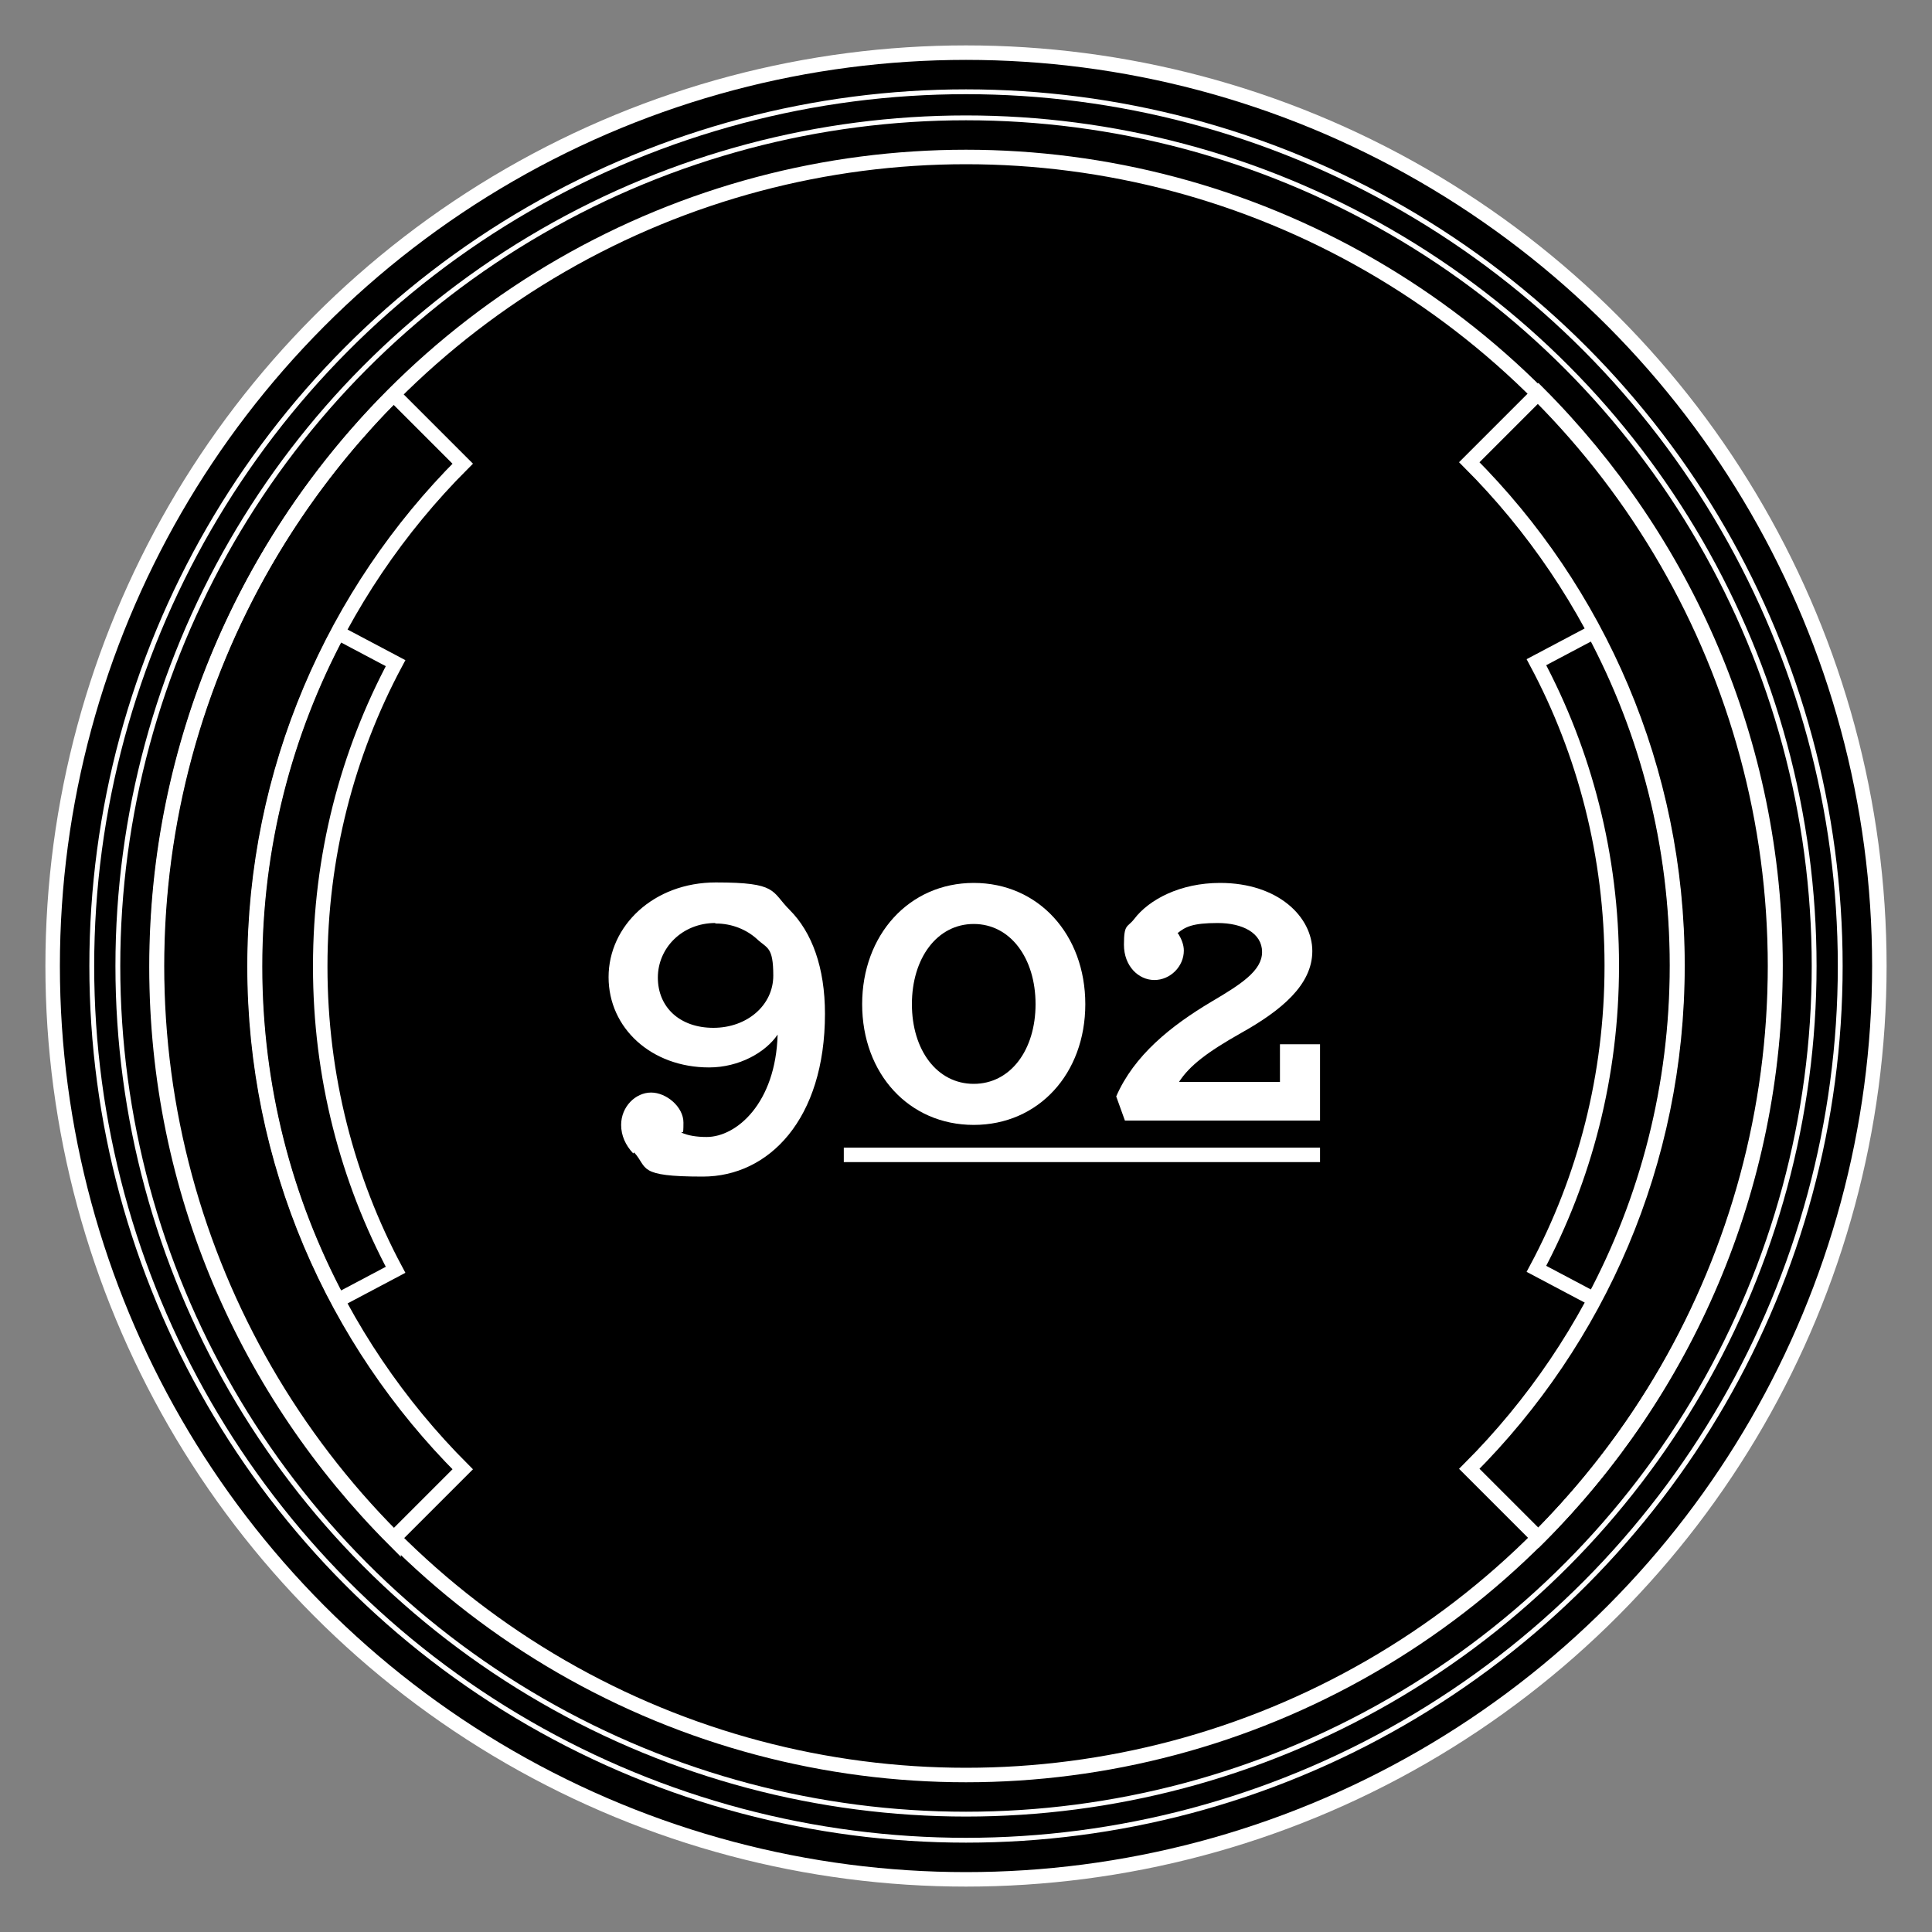 <?xml version="1.0" encoding="UTF-8"?>
<svg id="Layer_1" xmlns="http://www.w3.org/2000/svg" version="1.1" viewBox="0 0 400 400">
  <rect x="0" y="0" width="400" height="400" fill="#808080" stroke="none"/>
  <!-- Generator: Adobe Illustrator 29.2.1, SVG Export Plug-In . SVG Version: 2.1.0 Build 116)  -->
  <defs>
    <style>
      .st0, .st1 {
        fill: none;
      }

      .st0, .st1, .st2 {
        stroke: #fff;
        stroke-miterlimit: 10;
      }

      .st1, .st2 {
        stroke-width: 3px;
      }

      .st3 {
        fill: #fff;
      }
    </style>
  </defs>
  <circle class="st2" cx="200" cy="200" r="189.1"/>
  <circle class="st0" cx="200" cy="200" r="181"/>
  <circle class="st0" cx="200" cy="200" r="175.6"/>
  <circle class="st1" cx="200" cy="200" r="167.5"/>
  <path class="st1" d="M347.3,200c0,40.7-16.5,77.5-43.1,104.1l14.3,14.3c30.3-30.3,49.1-72.2,49.1-118.5s-18.8-88.1-49.1-118.5l-14.3,14.3c26.6,26.6,43.1,63.5,43.1,104.1v.2Z"/>
  <path class="st1" d="M81.5,318.5l14.3-14.3c-26.6-26.6-43.1-63.5-43.1-104.1s16.5-77.5,43.1-104.1l-14.3-14.3c-30.3,30.3-49.1,72.2-49.1,118.5s18.8,88.1,49.1,118.5v-.2Z"/>
  <path class="st1" d="M333.7,200c0,22.7-5.6,44-15.6,62.7l11.9,6.3c11-20.6,17.2-44.1,17.2-69.1s-6.2-48.5-17.2-69.1l-11.9,6.3c10,18.7,15.6,40.1,15.6,62.7v.2Z"/>
  <path class="st1" d="M66.3,200c0-22.7,5.6-44,15.6-62.7l-11.9-6.3c-11,20.6-17.2,44.1-17.2,69.1s6.2,48.5,17.2,69.1l11.9-6.3c-10-18.7-15.6-40.1-15.6-62.7v-.2Z"/>
  <path class="st3" d="M131.1,238.8c-1.6-1.7-2.5-3.7-2.5-5.9,0-3.8,3-6.7,6.2-6.7s6.7,3,6.7,6.2-.2,1.5-.4,2.1c1.3.6,3.1.9,5.2.9,6.2,0,14.3-7,14.7-21.2-2.5,3.7-8,6.8-14.2,6.8-11.9,0-20.8-8.1-20.8-18.7s9.3-19.6,22.2-19.6,11.4,1.8,15.3,5.7c4.6,4.6,7.3,11.9,7.3,21.5,0,21.8-11.6,33.7-25.3,33.7s-11.3-1.8-14.2-5l-.2.2ZM148.1,191.1c-6.9,0-11.9,5.2-11.9,11.3s4.5,10.4,11.5,10.4,12.4-4.7,12.4-10.8-1.3-5.6-3.4-7.6c-2.1-1.9-5.1-3.2-8.5-3.2h-.1Z"/>
  <path class="st3" d="M178.5,207.9c0-14.3,9.7-25.1,23.1-25.1s23.1,10.7,23.1,25.1-9.7,25-23.1,25-23.1-10.6-23.1-25ZM214.4,207.9c0-9.5-5.2-16.6-12.8-16.6s-12.8,7.1-12.8,16.6,5.2,16.5,12.8,16.5,12.8-7,12.8-16.5Z"/>
  <path class="st3" d="M244,193.4c.6,1,1.1,2.2,1.1,3.4,0,3.3-2.8,6.1-6.1,6.1s-6.3-2.9-6.3-7.3.7-3.5,2.1-5.3c3.1-4.1,9.6-7.5,17.8-7.5,12.1,0,19.1,7.1,19.1,14.1s-6.4,12.3-14.8,17c-6.9,3.9-10.6,6.7-12.8,10.1h20.9v-7.8h8.3v15.8h-40.4l-1.8-5c3.7-8.5,11.3-14.6,19.7-19.6,6.1-3.6,10.5-6.4,10.5-10.3s-4-6-9.2-6-6.7.8-8.3,2.1l.2.2Z"/>
  <line class="st1" x1="273.3" y1="239.1" x2="174.7" y2="239.1"/>
</svg>